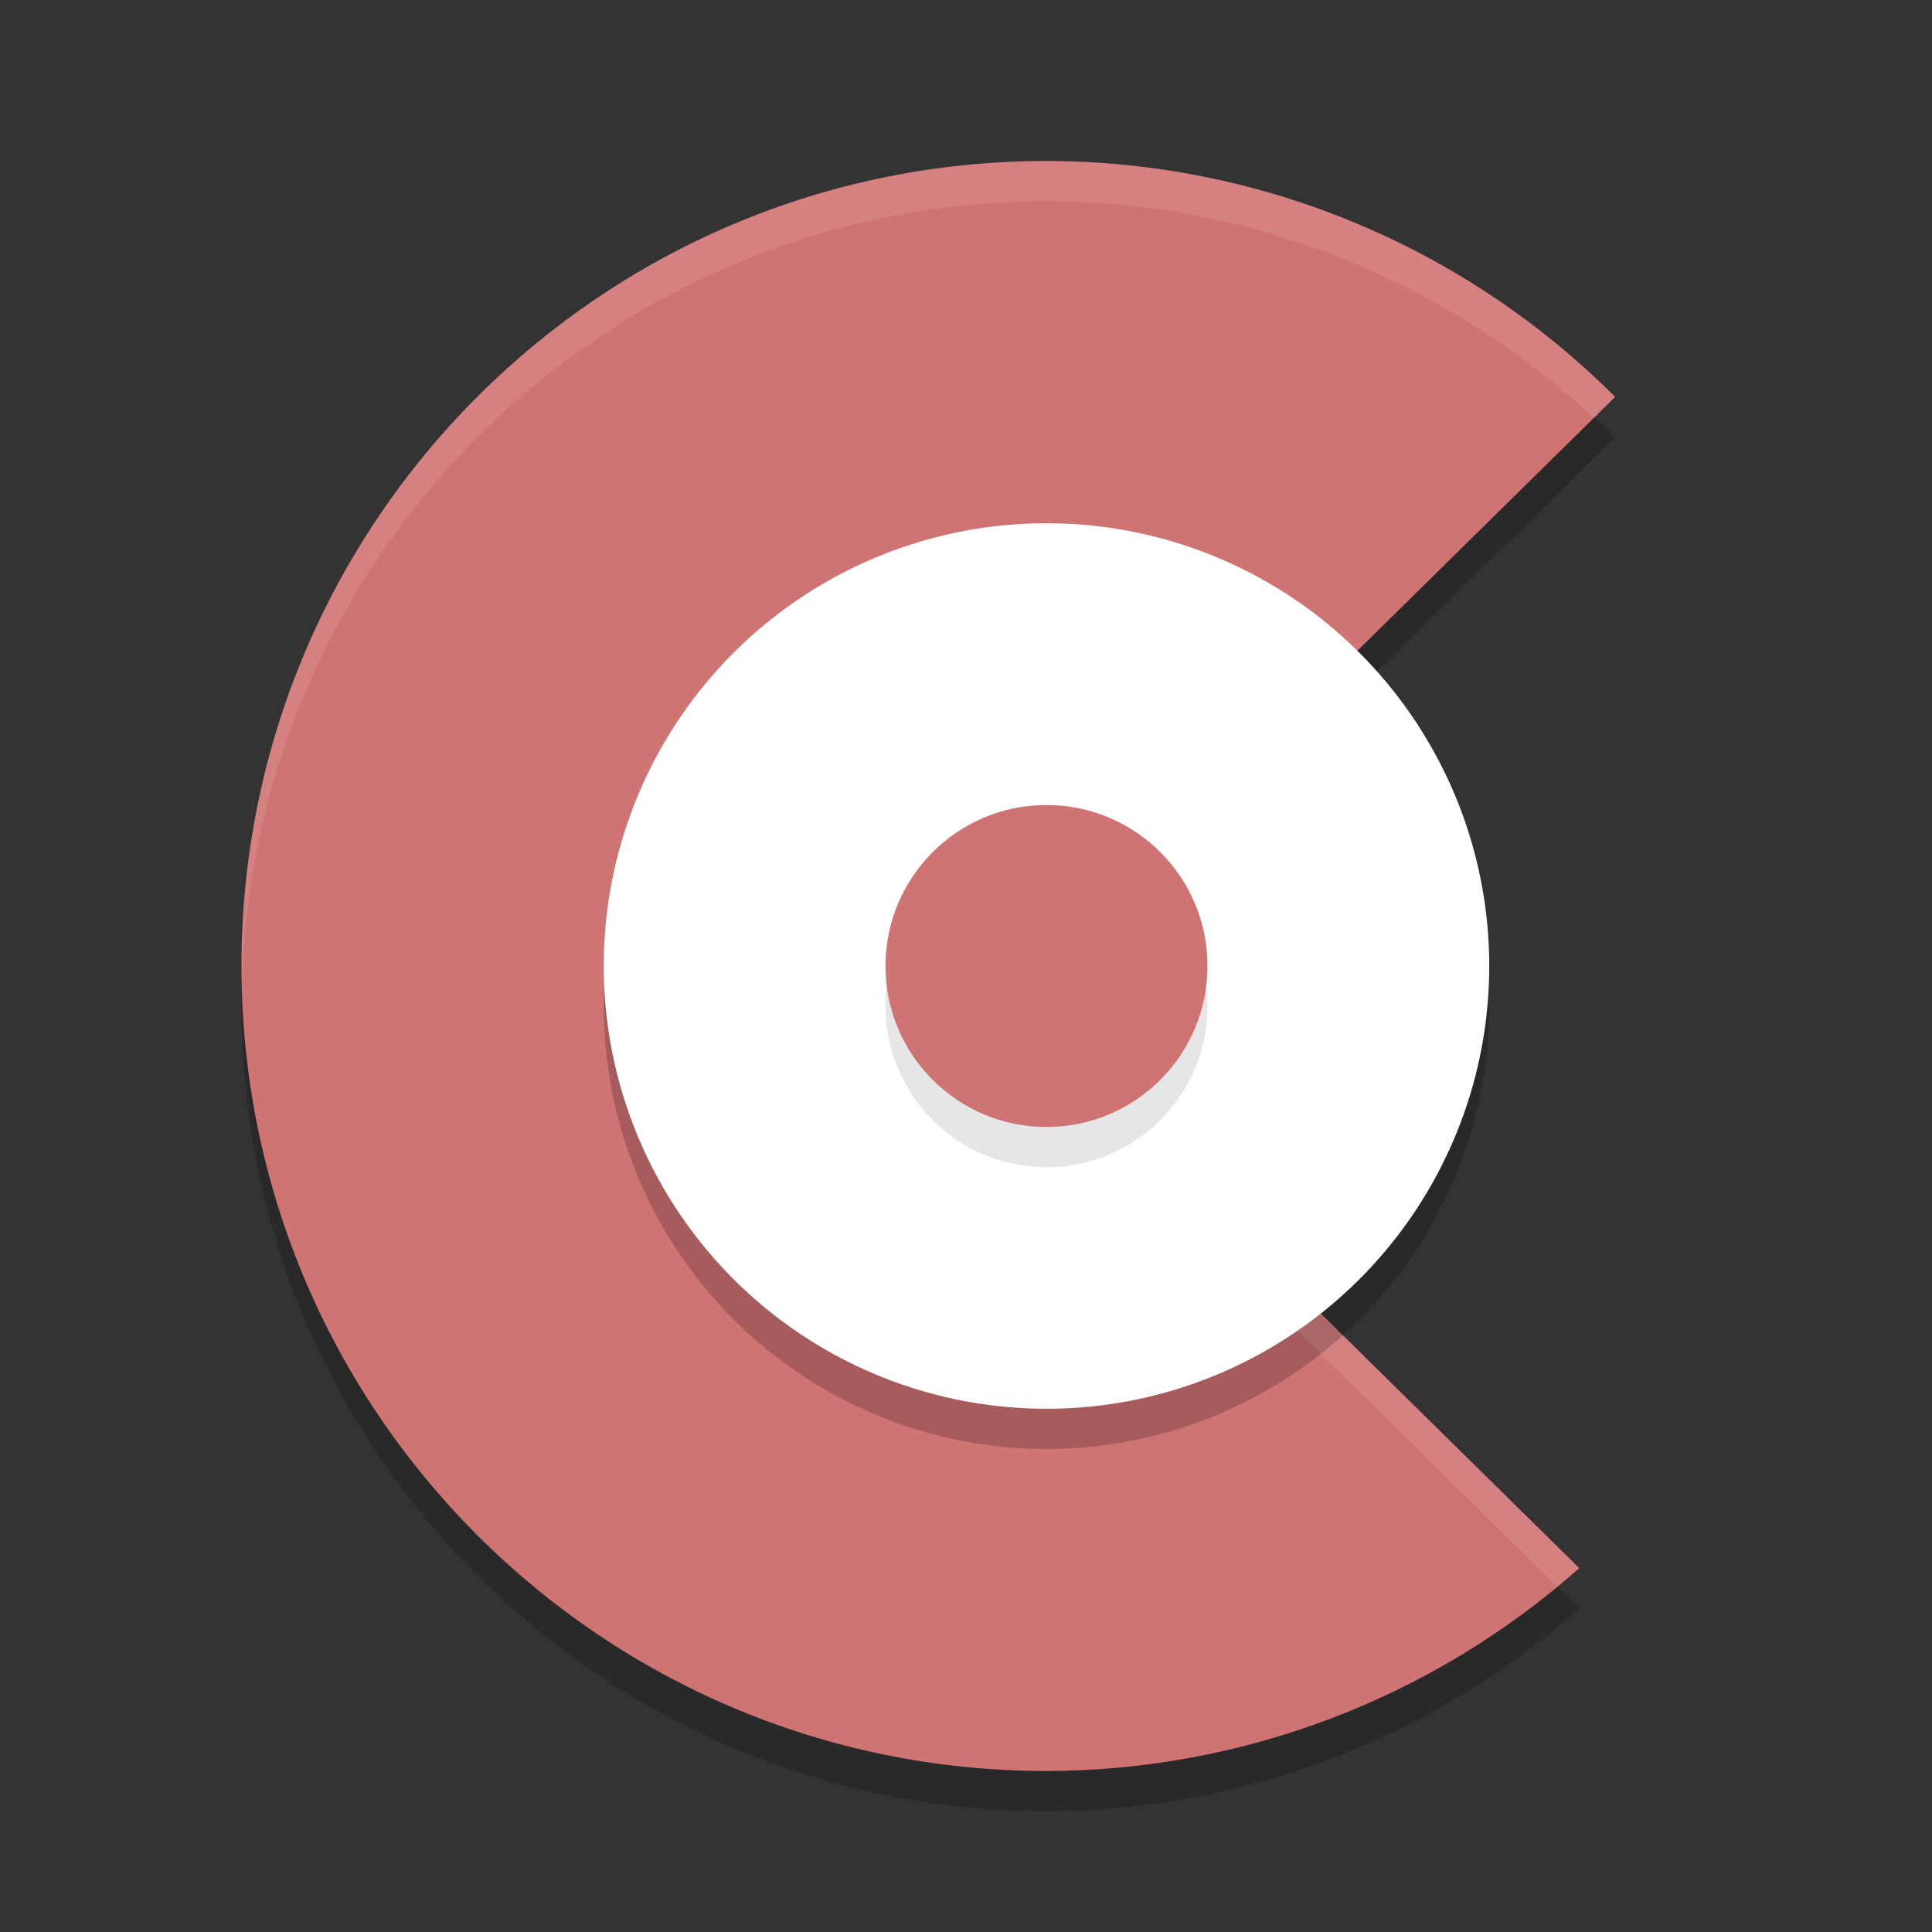 <?xml version="1.0" encoding="UTF-8" standalone="no"?>
<svg
   xmlns:dc="http://purl.org/dc/elements/1.1/"
   xmlns:cc="http://creativecommons.org/ns#"
   xmlns:rdf="http://www.w3.org/1999/02/22-rdf-syntax-ns#"
   xmlns:svg="http://www.w3.org/2000/svg"
   xmlns="http://www.w3.org/2000/svg"
   xmlns:sodipodi="http://sodipodi.sourceforge.net/DTD/sodipodi-0.dtd"
   xmlns:inkscape="http://www.inkscape.org/namespaces/inkscape"
   width="48"
   height="48"
   version="1.1"
   id="svg16"
   sodipodi:docname="monochroma.svg"
   inkscape:version="0.92.5 (2060ec1f9f, 2020-04-08)">
  <rect width="100%" height="100%" fill="#333333" stroke="none"/>
  <defs
     id="defs20" />
  <sodipodi:namedview
     pagecolor="#ffffff"
     bordercolor="#d98c8c"
     borderopacity="1"
     objecttolerance="10"
     gridtolerance="10"
     guidetolerance="10"
     inkscape:pageopacity="0"
     inkscape:pageshadow="2"
     inkscape:window-width="765"
     inkscape:window-height="480"
     id="namedview18"
     showgrid="false"
     inkscape:zoom="6.9532167"
     inkscape:cx="11.225721"
     inkscape:cy="25.713633"
     inkscape:window-x="0"
     inkscape:window-y="28"
     inkscape:window-maximized="0"
     inkscape:current-layer="svg16" />
  <path
     style="opacity:0.2"
     d="M 26,5 C 14.954,5 6,13.955 6,25 6,36.046 14.954,45 26,45 30.879,44.991 35.587,43.198 39.237,39.96 L 24.909,25.849 40.127,10.861 C 36.38,7.113 31.299,5.005 26,5 Z"
     id="path2" />
  <path
     style="fill:#d07373;fill-opacity:1"
     d="M 26,4 C 14.954,4 6,12.955 6,24 6,35.046 14.954,44 26,44 30.879,43.991 35.587,42.198 39.237,38.96 L 24.909,24.849 40.127,9.861 C 36.38,6.113 31.299,4.005 26,4 Z"
     id="path4" />
  <path
     style="opacity:0.1;fill:#ffffff"
     d="M 26 4 C 14.954 4 6 12.954 6 24 C 6 24.168 6.008 24.333 6.012 24.5 C 6.278 13.686 15.122 5 26 5 C 31.061 5.005 35.907 6.946 39.598 10.383 L 40.127 9.861 C 36.38 6.113 31.3 4.005 26 4 z M 25.418 25.35 L 24.91 25.85 L 38.68 39.41 C 38.864 39.258 39.057 39.118 39.236 38.959 L 25.418 25.35 z"
     id="path6" />
  <circle
     style="opacity:0.2"
     cx="26"
     cy="25"
     r="11"
     id="circle8" />
  <circle
     style="fill:#ffffff"
     cx="26"
     cy="24"
     r="11"
     id="circle10" />
  <circle
     style="opacity:0.1"
     cx="26"
     cy="25"
     r="4"
     id="circle12" />
  <circle
     style="fill:#d07373;fill-opacity:1"
     cx="26"
     cy="24"
     r="4"
     id="circle14" />
</svg>
